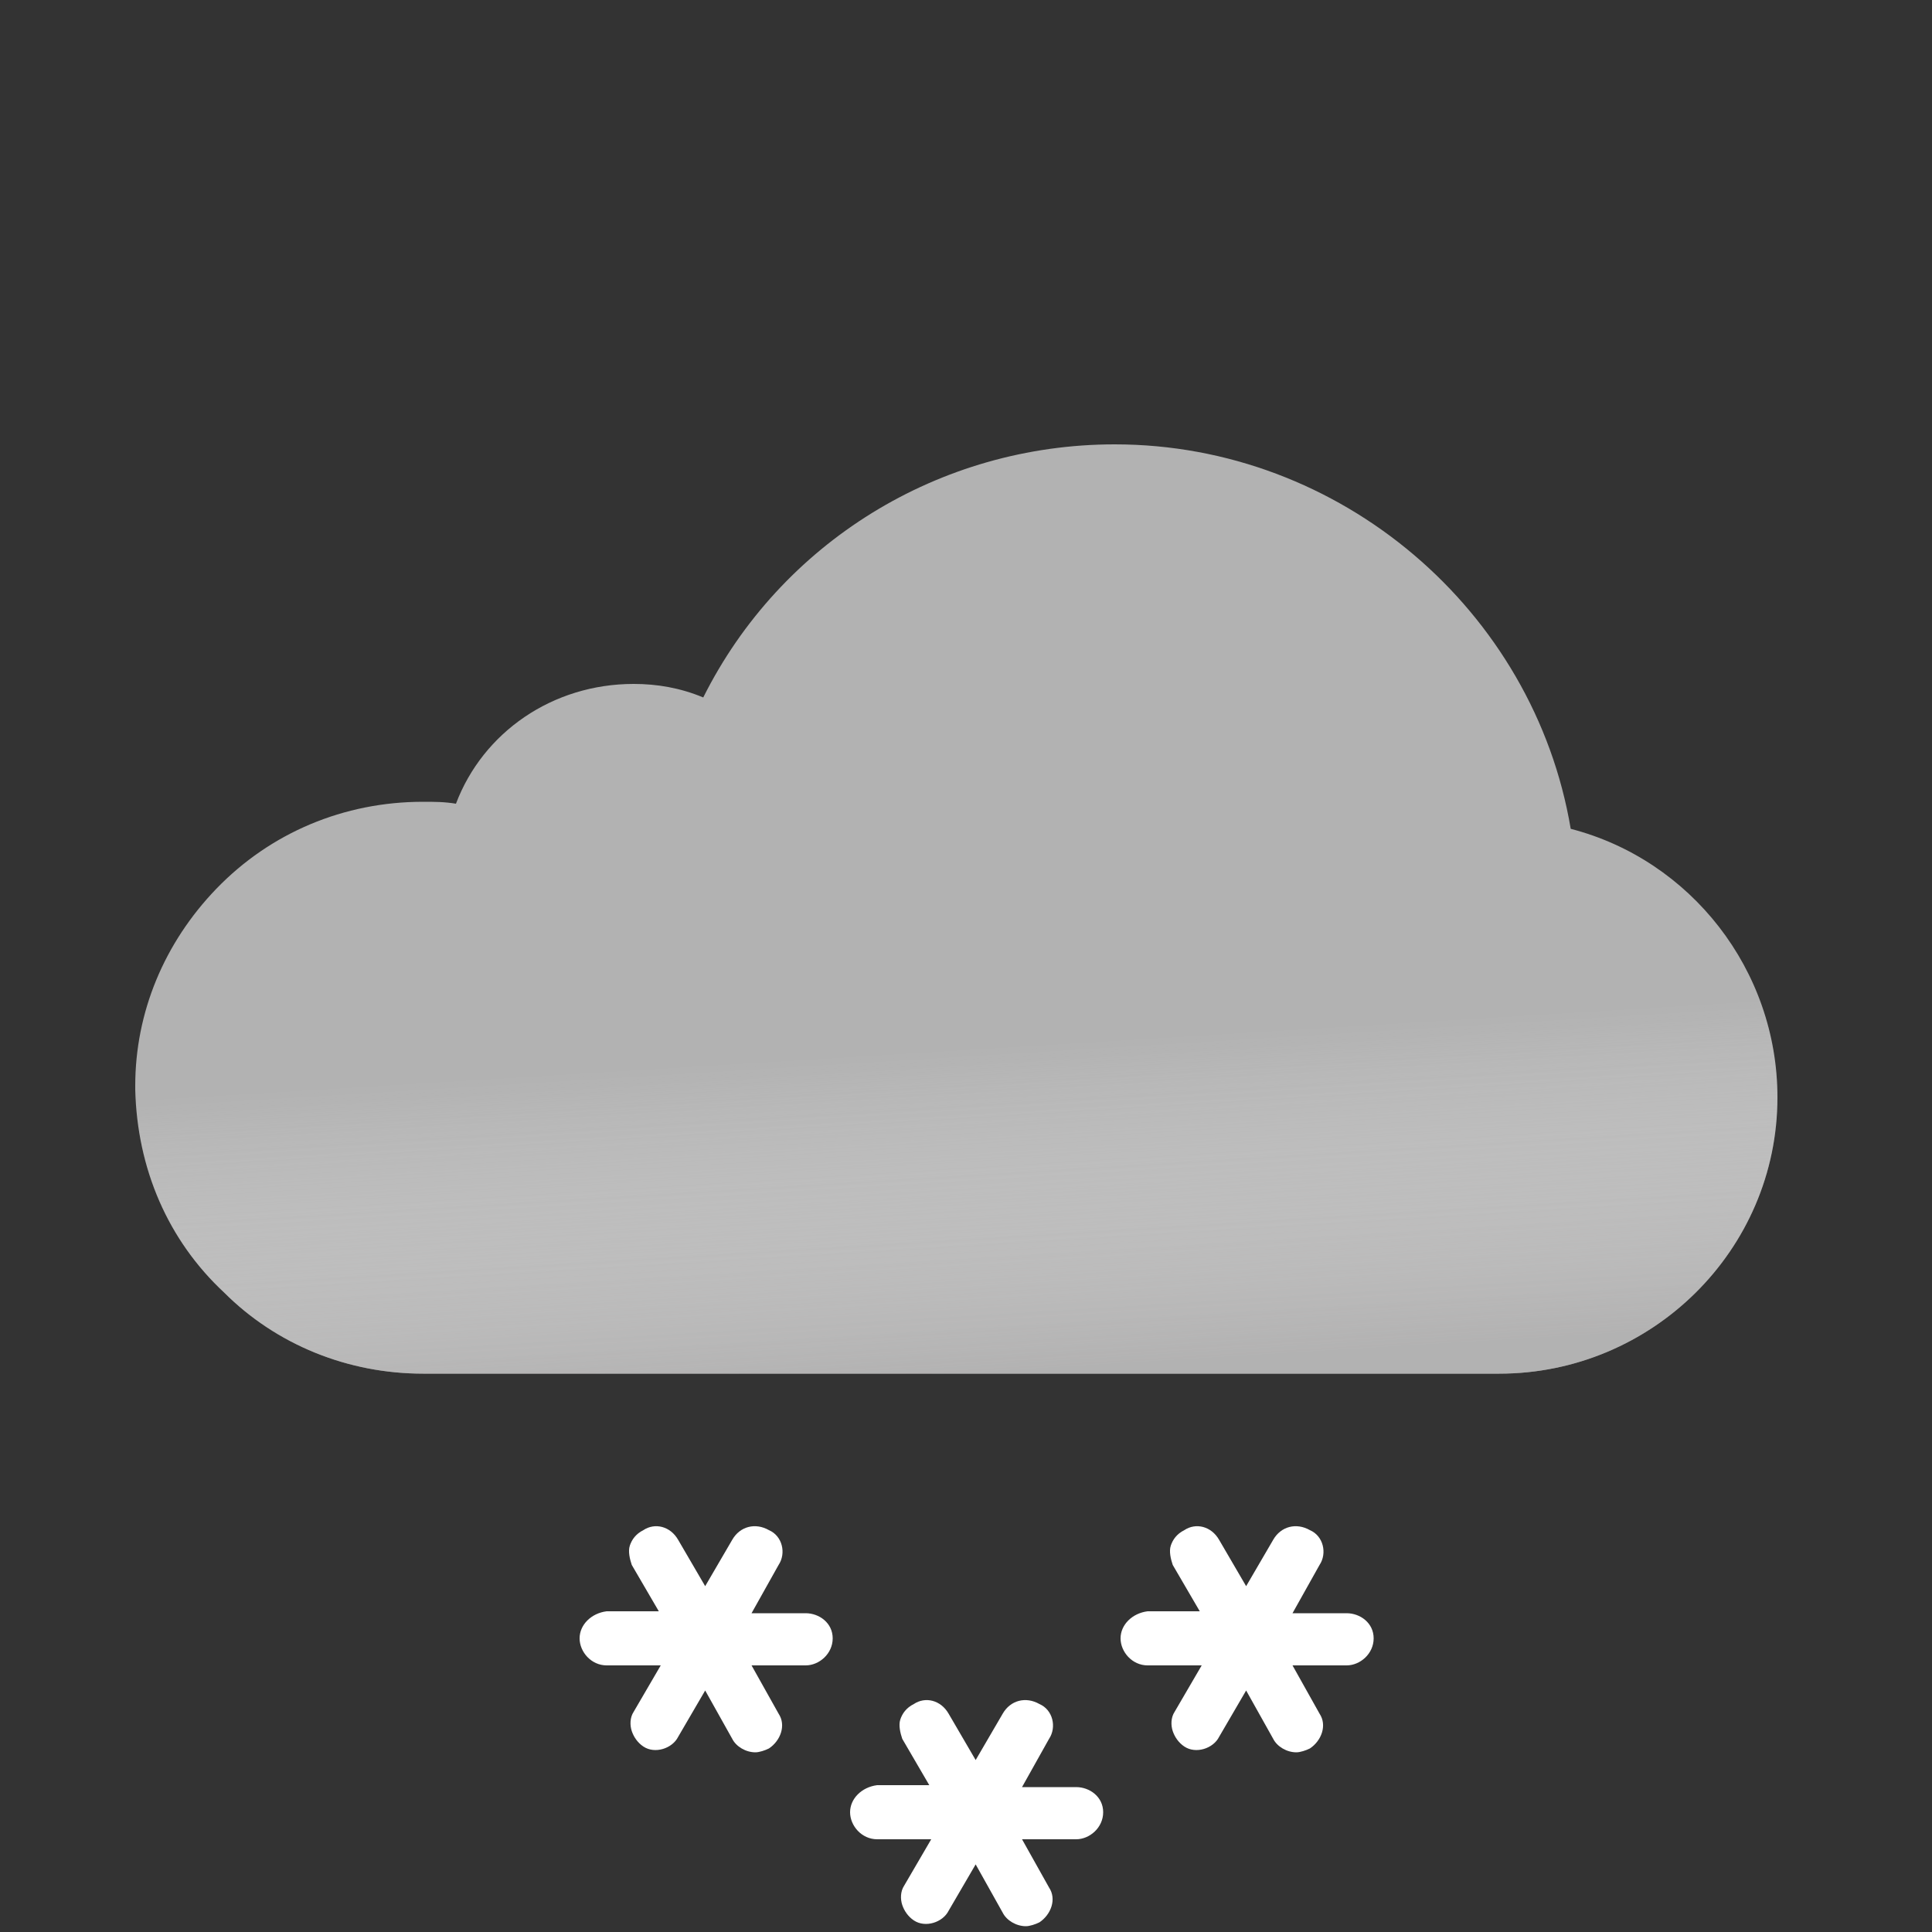 <svg width="100" height="100" viewBox="0 0 100 100" fill="none" xmlns="http://www.w3.org/2000/svg">
<rect x="0" y="0" width="100" height="100" fill="#333333" stroke="none"/>
<g clip-path="url(#clip0_1334_7241)">
<path fill-rule="evenodd" clip-rule="evenodd" d="M81.3 42.9C79.4 31.6 69.4 23 57.7 23C48.6 23 40.4 28.1 36.4 36.1C35.2 35.6 34 35.4 32.8 35.4C28.6 35.4 25 37.9 23.6 41.6C23 41.5 22.5 41.5 21.9 41.5C17.8 41.5 14 43.1 11.2 46C8.5 48.8 7 52.4 7 56.2V56.4C7.1 60.5 8.7 64.2 11.6 66.9C14.3 69.6 18 71.1 21.9 71.1H77.6C85.5 71.1 92 64.7 92 56.8C92 50.2 87.5 44.5 81.3 42.9Z" fill="#B2B2B2"/>
<g opacity="0.6">
<path fill-rule="evenodd" clip-rule="evenodd" d="M81.3 42.9C79.4 31.6 69.4 23 57.7 23C48.6 23 40.4 28.1 36.4 36.1C35.2 35.6 34 35.4 32.8 35.4C28.6 35.4 25 37.9 23.6 41.6C23 41.5 22.5 41.5 21.9 41.5C17.8 41.5 14 43.1 11.2 46C8.5 48.8 7 52.4 7 56.2V56.4C7.1 60.5 8.7 64.2 11.6 66.9C14.3 69.6 18 71.1 21.9 71.1H77.6C85.5 71.1 92 64.7 92 56.8C92 50.2 87.5 44.5 81.3 42.9Z" fill="url(#paint0_linear_1334_7241)" style="mix-blend-mode:multiply"/>
</g>
<path d="M41.7 83.5H38.9L40.3 81C40.7 80.4 40.5 79.5 39.8 79.2C39.1 78.8 38.3 79 37.9 79.7L36.5 82.1L35.1 79.7C34.7 79 33.9 78.8 33.3 79.2C32.9 79.4 32.7 79.7 32.6 80C32.5 80.3 32.6 80.7 32.7 81L34.1 83.4H31.4C30.6 83.5 30 84.1 30 84.8C30 85.5 30.6 86.2 31.4 86.2H34.2L32.8 88.6C32.6 88.9 32.6 89.3 32.7 89.6C32.8 89.9 33 90.2 33.3 90.4C33.9 90.8 34.8 90.5 35.1 89.9L36.5 87.5L37.9 90C38.1 90.4 38.6 90.7 39.1 90.7C39.3 90.7 39.6 90.6 39.8 90.5C40.4 90.1 40.7 89.3 40.3 88.7L38.9 86.2H41.7C42.4 86.2 43.1 85.6 43.1 84.8C43.1 84 42.4 83.5 41.7 83.5Z" fill="white"/>
<path d="M69.7 83.5H66.9L68.3 81C68.7 80.4 68.5 79.5 67.8 79.2C67.1 78.8 66.3 79 65.9 79.7L64.5 82.1L63.1 79.7C62.7 79 61.9 78.8 61.3 79.2C60.9 79.4 60.7 79.7 60.6 80C60.5 80.3 60.6 80.7 60.7 81L62.1 83.4H59.4C58.6 83.5 58 84.1 58 84.8C58 85.5 58.6 86.2 59.4 86.2H62.2L60.8 88.6C60.6 88.9 60.6 89.3 60.7 89.6C60.8 89.9 61 90.2 61.3 90.4C61.9 90.8 62.8 90.5 63.1 89.9L64.5 87.5L65.9 90C66.1 90.4 66.6 90.7 67.1 90.7C67.3 90.7 67.6 90.6 67.8 90.5C68.4 90.1 68.7 89.3 68.3 88.7L66.9 86.2H69.7C70.4 86.2 71.1 85.6 71.1 84.8C71.1 84 70.4 83.5 69.7 83.5Z" fill="white"/>
<path d="M55.7 92.5H52.9L54.3 90C54.7 89.4 54.5 88.5 53.8 88.2C53.1 87.8 52.3 88 51.9 88.7L50.5 91.1L49.1 88.7C48.7 88 47.9 87.8 47.3 88.2C46.9 88.4 46.7 88.7 46.6 89C46.5 89.3 46.6 89.7 46.7 90L48.1 92.4H45.4C44.6 92.5 44 93.1 44 93.8C44 94.5 44.6 95.2 45.4 95.2H48.2L46.8 97.6C46.6 97.9 46.6 98.3 46.7 98.6C46.8 98.9 47 99.2 47.3 99.4C47.9 99.8 48.8 99.5 49.1 98.9L50.5 96.5L51.9 99C52.1 99.4 52.6 99.7 53.1 99.7C53.3 99.7 53.6 99.6 53.8 99.5C54.4 99.1 54.7 98.3 54.3 97.7L52.9 95.2H55.7C56.4 95.2 57.1 94.6 57.1 93.8C57.1 93 56.4 92.5 55.7 92.5Z" fill="white"/>
</g>
<defs>
<linearGradient id="paint0_linear_1334_7241" x1="47.5" y1="38.5" x2="49.5" y2="71.1" gradientUnits="userSpaceOnUse">
<stop offset="0.484" stop-color="white" stop-opacity="0"/>
<stop offset="1" stop-color="#B3B2B2"/>
</linearGradient>
<clipPath id="clip0_1334_7241">
<rect width="100" height="100" fill="white"/>
</clipPath>
</defs>
</svg>
